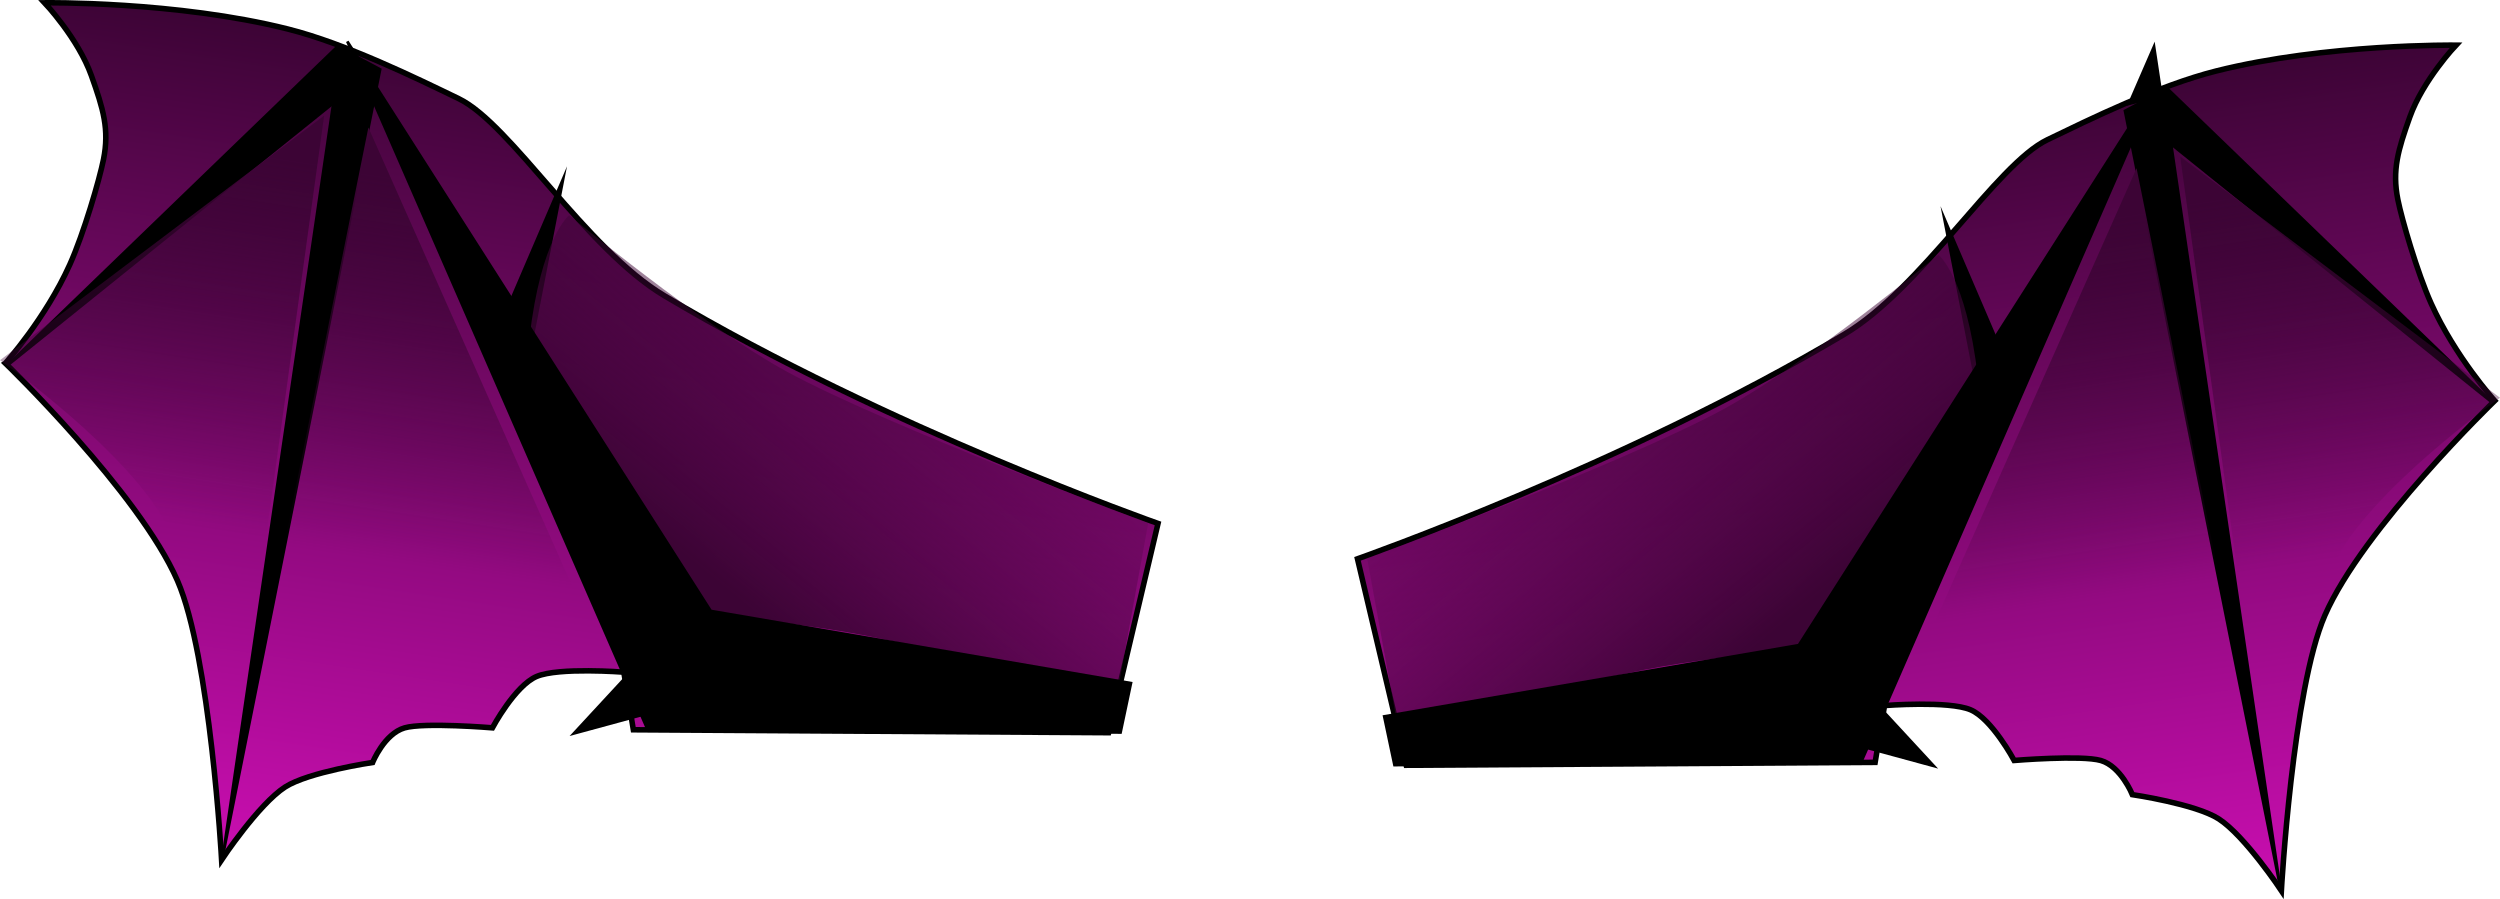 <svg version="1.1" xmlns="http://www.w3.org/2000/svg" xmlns:xlink="http://www.w3.org/1999/xlink" width="449.776" height="161.766" viewBox="0,0,449.776,161.766"><defs><linearGradient x1="126.585" y1="-15.625" x2="104.26" y2="132.853" gradientUnits="userSpaceOnUse" id="color-1"><stop offset="0" stop-color="#3c0435"/><stop offset="1" stop-color="#ca0eb1"/></linearGradient><linearGradient x1="88.203" y1="2.809" x2="78.066" y2="70.221" gradientUnits="userSpaceOnUse" id="color-2"><stop offset="0" stop-color="#3c0435"/><stop offset="1" stop-color="#3c0435" stop-opacity="0"/></linearGradient><linearGradient x1="64.37" y1="-1.19" x2="54.233" y2="66.222" gradientUnits="userSpaceOnUse" id="color-3"><stop offset="0" stop-color="#3c0435"/><stop offset="1" stop-color="#3c0435" stop-opacity="0"/></linearGradient><linearGradient x1="134.518" y1="68.693" x2="177.486" y2="15.769" gradientUnits="userSpaceOnUse" id="color-4"><stop offset="0" stop-color="#3c0435"/><stop offset="1" stop-color="#3c0435" stop-opacity="0"/></linearGradient><linearGradient x1="351.455" y1="-8.181" x2="373.481" y2="138.306" gradientUnits="userSpaceOnUse" id="color-5"><stop offset="0" stop-color="#3c0435"/><stop offset="1" stop-color="#ca0eb1"/></linearGradient><linearGradient x1="389.323" y1="10.006" x2="399.323" y2="76.515" gradientUnits="userSpaceOnUse" id="color-6"><stop offset="0" stop-color="#3c0435"/><stop offset="1" stop-color="#3c0435" stop-opacity="0"/></linearGradient><linearGradient x1="412.836" y1="6.06" x2="422.837" y2="72.569" gradientUnits="userSpaceOnUse" id="color-7"><stop offset="0" stop-color="#3c0435"/><stop offset="1" stop-color="#3c0435" stop-opacity="0"/></linearGradient><linearGradient x1="343.629" y1="75.007" x2="301.236" y2="22.793" gradientUnits="userSpaceOnUse" id="color-8"><stop offset="0" stop-color="#3c0435"/><stop offset="1" stop-color="#3c0435" stop-opacity="0"/></linearGradient></defs><g transform="translate(-13.373,29.499)"><g stroke="#000000" stroke-miterlimit="10"><path d="M14.334,35.849c0,0 7.208,-8.002 11.601,-17.757c2.507,-5.568 5.34,-15.303 6.061,-18.91c1.079,-5.394 -0.052,-9.109 -2.175,-15.061c-2.408,-6.754 -8.429,-13.119 -8.429,-13.119c0,0 23.719,-0.31 43.732,4.712c10.467,2.627 23.175,8.863 30.786,12.538c9.366,4.523 22.852,27.048 37.048,35.486c40.094,23.831 88.757,40.937 88.757,40.937l-8.892,37.644l-85.504,-0.526l-1.716,-10.363c0,0 -11.708,-0.911 -15.681,0.772c-3.905,1.654 -7.957,9.24 -7.957,9.24c0,0 -12.289,-1.007 -15.803,0.009c-3.664,1.06 -5.751,6.225 -5.751,6.225c0,0 -11.526,1.7 -15.745,4.419c-4.769,3.073 -11.424,13.087 -11.424,13.087c0,0 -2.054,-36.696 -7.933,-50.195c-6.92,-15.888 -30.976,-39.138 -30.976,-39.138z" fill="url(#color-1)" stroke-width="1" stroke-linecap="butt"/><path d="M78.202,-14.852l-63.721,51.277l59.852,-57.783z" fill="#000000" stroke-width="0.5" stroke-linecap="round"/><path d="M81.758,-17.01l-28.228,141.169l21.251,-144.911z" fill="#000000" stroke-width="0.5" stroke-linecap="round"/><path d="M54.322,118.892l25.326,-125.448l41.049,92.343l-26.444,11.104z" fill="url(#color-2)" stroke-width="0" stroke-linecap="butt"/><path d="M43.58,65.488c-6.294,-13.25 -30.207,-30.184 -30.207,-30.184l58.32,-44.01l-17.822,129.269c0,0 -3.185,-40.113 -10.292,-55.075z" fill="url(#color-3)" stroke-width="0" stroke-linecap="butt"/><path d="M103.7,28.913l10.304,-24.008l-5.395,27.789z" fill="#000000" stroke-width="1" stroke-linecap="round"/><path d="M155.026,37.413c18.483,10.021 64.926,27.188 64.926,27.188l-5.31,29.208c0,0 -23.83,-4.312 -42.178,-8.274c-16.957,-3.662 -35.333,-4.43 -35.333,-4.43c0,0 -14.257,-20.357 -22.229,-36.139c-2.852,-5.646 -6.716,-9.853 -6.294,-13.526c2.105,-18.315 7.171,-22.208 7.171,-22.208c0,0 24.102,19.969 39.247,28.18z" fill="url(#color-4)" stroke-width="0" stroke-linecap="butt"/><path d="M128.898,89.181l1.592,9.498l-13.869,3.774z" fill="#000000" stroke-width="0.5" stroke-linecap="round"/><path d="M75.861,-22.043l65.378,102.464l75.602,12.983l-1.873,8.874l-85.034,-0.399z" fill="#000000" stroke-width="0.5" stroke-linecap="round"/><path d="M462.201,42.603c0,0 -23.733,22.939 -30.56,38.613c-5.801,13.318 -7.827,49.522 -7.827,49.522c0,0 -6.565,-9.88 -11.271,-12.912c-4.163,-2.682 -15.534,-4.359 -15.534,-4.359c0,0 -2.059,-5.096 -5.674,-6.142c-3.467,-1.003 -15.591,-0.009 -15.591,-0.009c0,0 -3.998,-7.485 -7.851,-9.117c-3.92,-1.66 -15.471,-0.762 -15.471,-0.762l-1.693,10.224l-84.358,0.519l-8.772,-37.139c0,0 48.011,-16.876 87.567,-40.388c14.006,-8.325 27.311,-30.548 36.552,-35.01c7.509,-3.626 20.046,-9.778 30.373,-12.37c19.745,-4.955 43.146,-4.649 43.146,-4.649c0,0 -5.94,6.28 -8.316,12.943c-2.094,5.873 -3.211,9.538 -2.146,14.86c0.712,3.558 3.506,13.162 5.98,18.656c4.334,9.624 11.445,17.519 11.445,17.519z" fill="url(#color-5)" stroke-width="1" stroke-linecap="butt"/><path d="M403.006,-13.837l59.05,57.008l-62.867,-50.589z" fill="#000000" stroke-width="0.5" stroke-linecap="round"/><path d="M402.565,-13.239l20.966,142.968l-27.85,-139.276z" fill="#000000" stroke-width="0.5" stroke-linecap="round"/><path d="M383.354,102.826l-26.089,-10.955l40.499,-91.105l24.986,123.767z" fill="url(#color-6)" stroke-width="0" stroke-linecap="butt"/><path d="M433.347,71.845c-7.012,14.761 -10.154,54.337 -10.154,54.337l-17.583,-127.536l57.538,43.42c0,0 -23.592,16.708 -29.802,29.78z" fill="url(#color-7)" stroke-width="0" stroke-linecap="butt"/><path d="M369.191,39.49l-5.323,-27.416l10.165,23.686z" fill="#000000" stroke-width="1" stroke-linecap="round"/><path d="M323.395,44.146c14.942,-8.101 38.721,-27.802 38.721,-27.802c0,0 4.998,3.84 7.075,21.91c0.416,3.624 -3.397,7.775 -6.21,13.345c-7.864,15.57 -21.931,35.654 -21.931,35.654c0,0 -18.13,0.757 -34.86,4.37c-18.103,3.909 -41.613,8.163 -41.613,8.163l-5.238,-28.817c0,0 45.82,-16.937 64.056,-26.824z" fill="url(#color-8)" stroke-width="0" stroke-linecap="butt"/><path d="M361.286,108.314l-13.683,-3.724l1.57,-9.37z" fill="#000000" stroke-width="0.5" stroke-linecap="round"/><path d="M348.151,107.749l-83.894,0.394l-1.848,-8.755l74.588,-12.809l64.502,-101.091z" fill="#000000" stroke-width="0.5" stroke-linecap="round"/><path d="M400.903,-21.111l1.324,8.806l-5.783,1.47z" fill="#000000" stroke-width="0.5" stroke-linecap="round"/></g></g></svg><!--rotationCenter:226.62676650733977:209.4989213864734-->